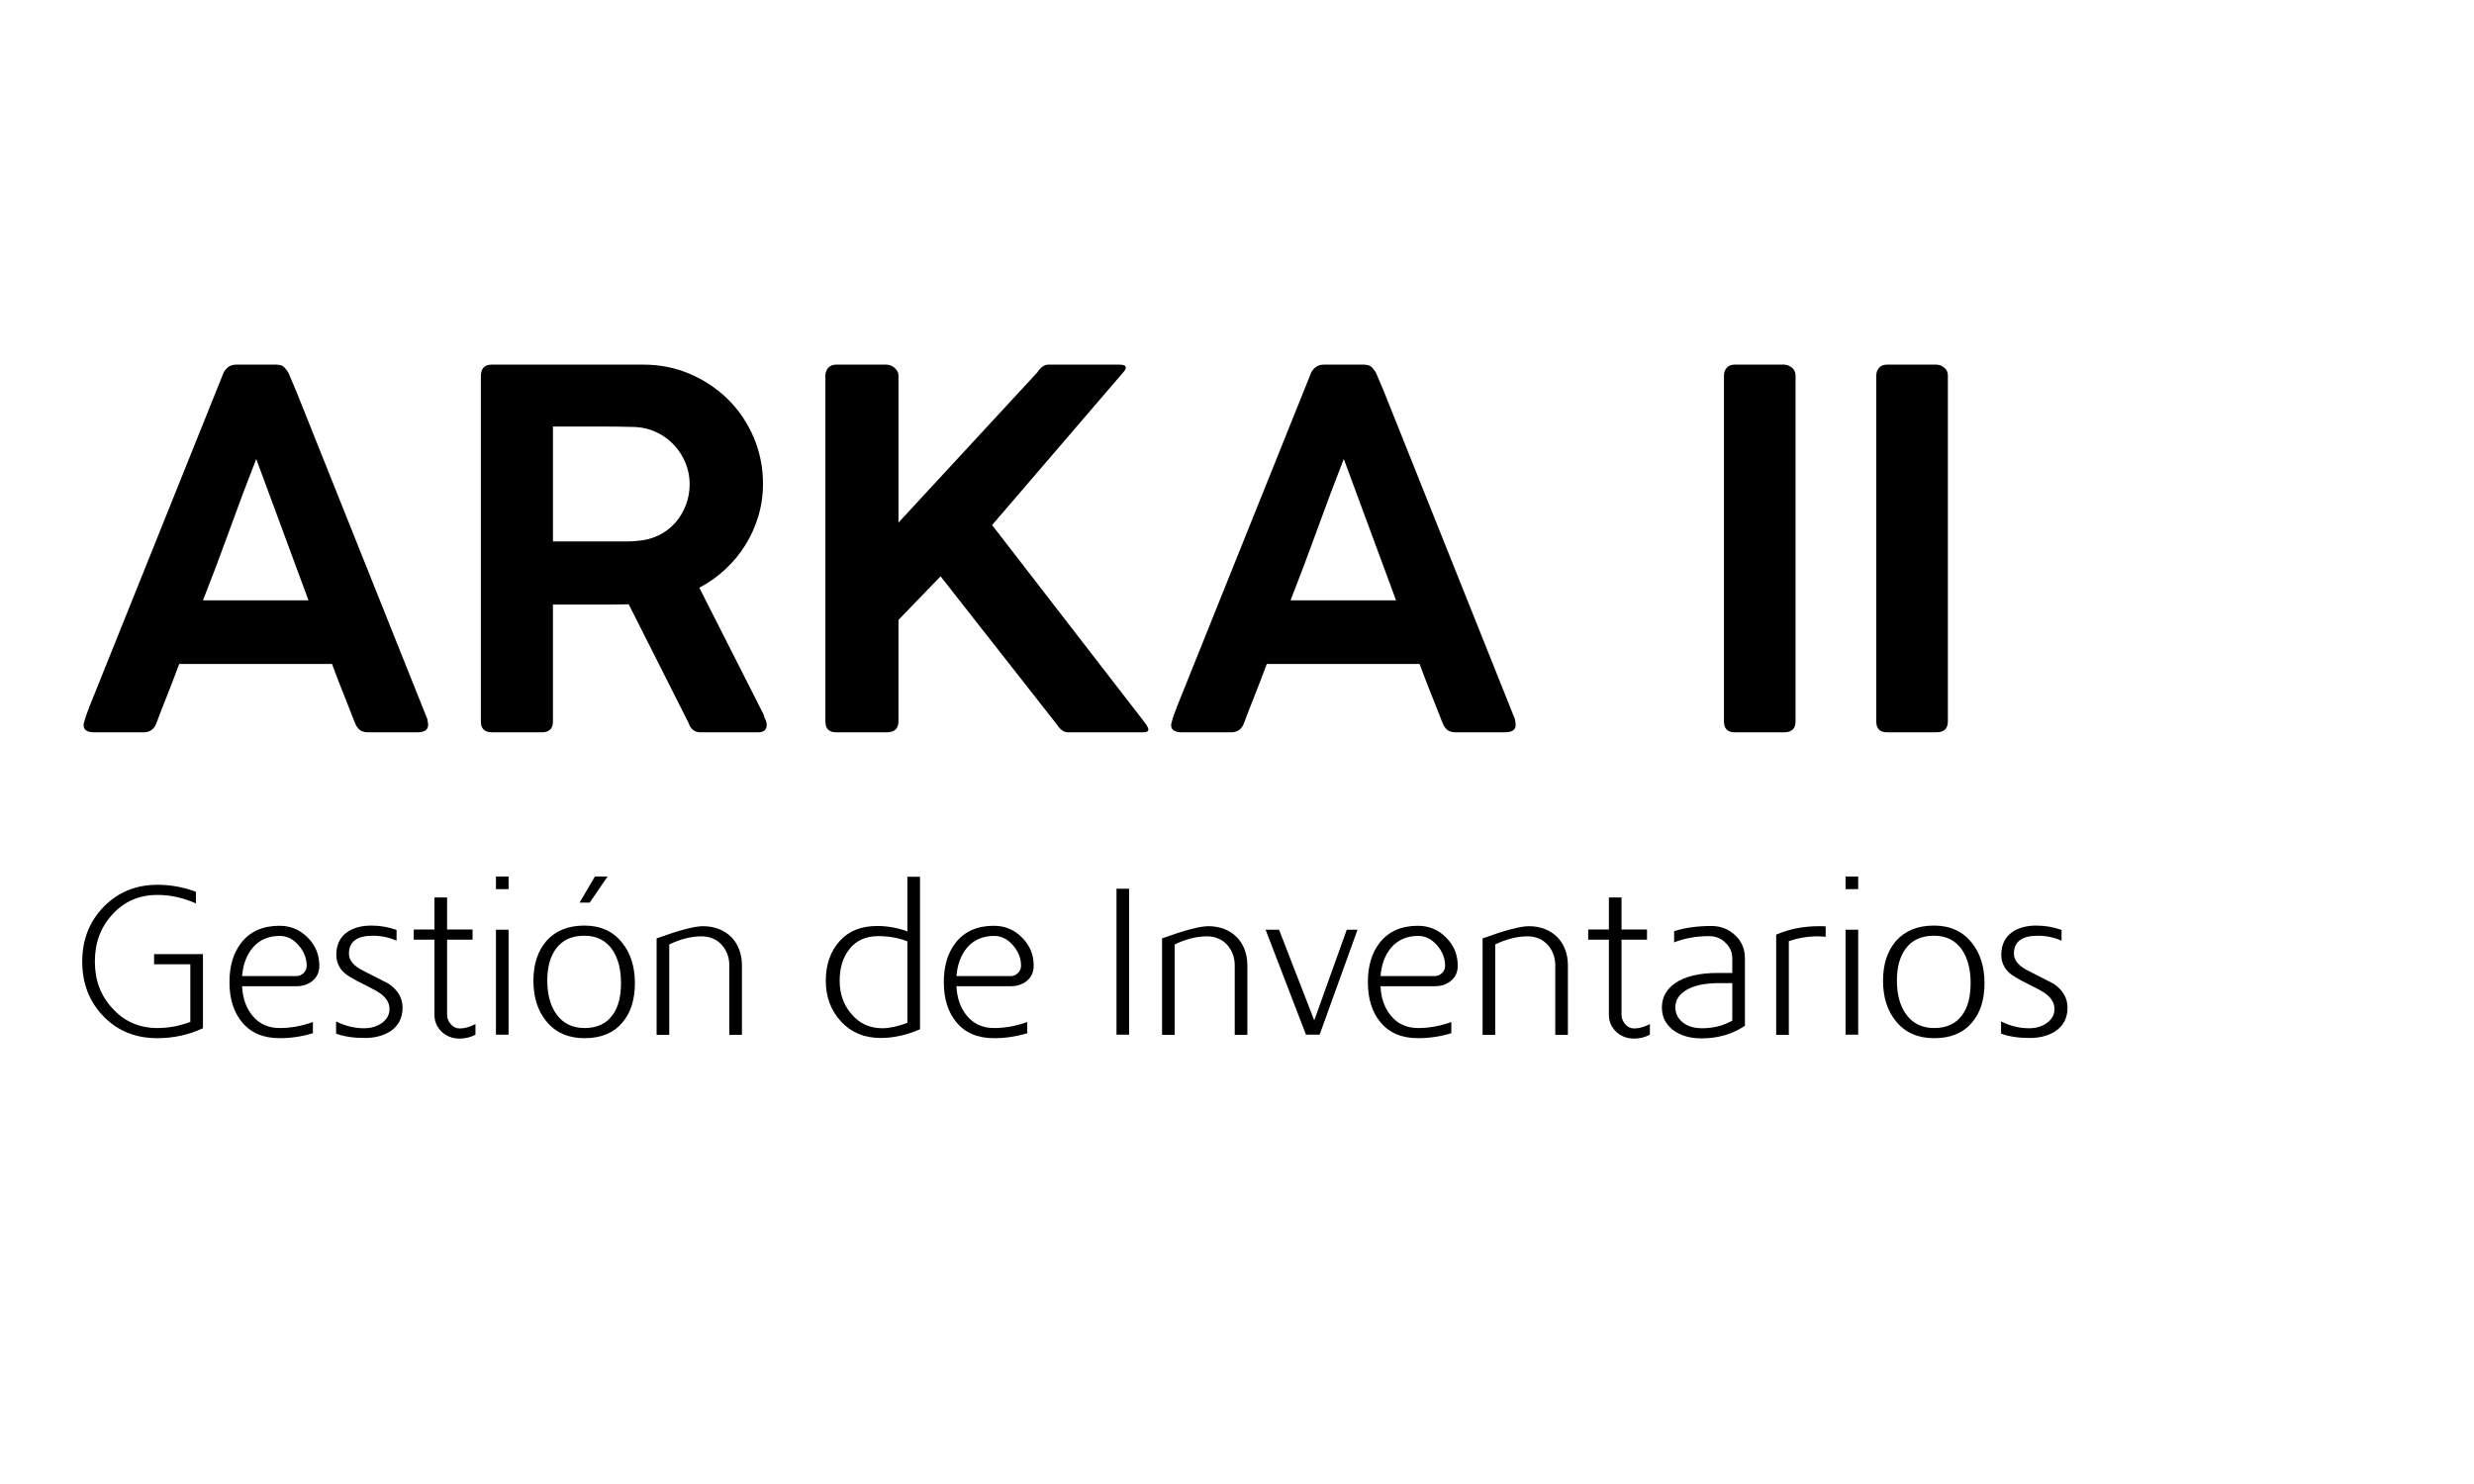 <?xml version="1.0" encoding="utf-8"?>
<!-- Generator: Adobe Illustrator 16.0.3, SVG Export Plug-In . SVG Version: 6.00 Build 0)  -->
<!DOCTYPE svg PUBLIC "-//W3C//DTD SVG 1.1//EN" "http://www.w3.org/Graphics/SVG/1.1/DTD/svg11.dtd">
<svg version="1.1" id="Capa_1" xmlns="http://www.w3.org/2000/svg" xmlns:xlink="http://www.w3.org/1999/xlink" x="0px" y="0px"
	 width="500px" height="300px" viewBox="450 200 950 500" enable-background="new 450 200 950 500" xml:space="preserve">
<g>
	
	<g>
		<g>
			<path d="M510.441,504.846c5.141,0,10.071,0.902,14.79,2.703V512c-4.825-2.172-9.753-3.259-14.79-3.259
				c-6.997,0-12.748,2.489-17.253,7.462c-4.506,4.871-6.758,10.903-6.758,18.102s2.252,13.204,6.758,18.021
				c4.558,5.027,10.31,7.541,17.253,7.541c4.345,0,8.561-0.792,12.643-2.378v-22.111H509.17v-3.896h18.764v28.465
				c-5.515,2.545-11.343,3.817-17.493,3.817c-8.375,0-15.265-2.782-20.673-8.349c-5.459-5.617-8.189-12.643-8.189-21.069
				c0-8.375,2.73-15.374,8.189-20.993C495.281,507.682,502.172,504.846,510.441,504.846z"/>
			<path d="M557.32,520.588c4.253,0,7.868,1.511,10.845,4.531c2.969,2.971,4.454,6.574,4.454,10.814
				c0,2.387-0.837,4.294-2.512,5.725c-1.674,1.432-3.786,2.147-6.337,2.147h-20.809c0.213,4.589,1.541,8.36,3.986,11.315
				c2.605,3.164,6.088,4.745,10.448,4.745c4.251,0,8.505-0.767,12.758-2.306v4.295c-4.147,1.271-8.4,1.907-12.758,1.907
				c-6.327,0-11.165-2.066-14.514-6.202c-3.181-3.867-4.771-8.983-4.771-15.345c0-6.202,1.51-11.237,4.533-15.107
				C546.047,522.763,550.939,520.588,557.32,520.588z M567.768,535.934c0-2.861-1.038-5.485-3.111-7.871
				c-2.073-2.385-4.493-3.578-7.258-3.578c-4.308,0-7.764,1.51-10.371,4.531c-2.34,2.812-3.696,6.442-4.067,10.895h20.819
				c1.064,0,1.994-0.385,2.792-1.153C567.37,537.99,567.768,537.048,567.768,535.934z"/>
			<path d="M602.275,526.313c-2.85-1.272-5.885-1.908-9.104-1.908c-6.123,0-9.183,2.307-9.183,6.918c0,2.492,1.767,4.639,5.3,6.439
				l9.967,5.09c3.549,2.439,5.327,5.513,5.327,9.223c0,3.976-1.617,7.025-4.851,9.145c-2.704,1.642-5.91,2.465-9.621,2.465
				c-4.347,0-8.03-0.557-11.053-1.67v-4.691c3.499,1.75,7.078,2.623,10.733,2.623c2.597,0,4.824-0.635,6.681-1.906
				c2.066-1.432,3.1-3.262,3.1-5.488c0-2.809-1.767-5.166-5.298-7.076c-1.635-0.9-3.27-1.748-4.905-2.544
				c-1.635-0.794-3.243-1.669-4.824-2.624c-1.884-1.059-3.255-2.316-4.116-3.777c-0.861-1.455-1.292-3.033-1.292-4.729
				c0-3.868,1.378-6.785,4.136-8.747c2.437-1.695,5.539-2.544,9.303-2.544c3.338,0,6.572,0.556,9.7,1.669V526.313z"/>
			<path d="M626.525,563.922c-1.379,0-2.651-0.227-3.817-0.676c-1.165-0.451-2.185-1.086-3.061-1.908
				c-0.875-0.822-1.564-1.789-2.065-2.902c-0.506-1.113-0.757-2.332-0.757-3.658v-28.861h-7.95v-3.896h7.95v-12.324h4.851v12.324
				h9.779v3.896h-9.779v28.795c0,1.375,0.477,2.605,1.432,3.688c0.952,1.085,2.093,1.626,3.418,1.626
				c1.854,0,3.868-0.557,6.043-1.67v4.056C630.712,563.418,628.697,563.922,626.525,563.922z"/>
			<path d="M640.44,501.666h4.851v4.849h-4.851V501.666z M645.291,522.099v40.313h-4.851v-40.313H645.291z"/>
			<path d="M693.792,542.613c0,6.413-1.618,11.477-4.851,15.188c-3.34,3.975-8.164,5.962-14.473,5.962
				c-6.255,0-11.131-2.146-14.63-6.44c-3.34-4.027-5.009-9.248-5.009-15.664c0-6.254,1.642-11.316,4.93-15.188
				c3.499-3.973,8.375-5.962,14.63-5.962c6.149,0,10.974,2.175,14.473,6.521C692.146,531.111,693.792,536.307,693.792,542.613z
				 M660.158,541.621c0,5.236,1.112,9.468,3.339,12.693c2.544,3.701,6.202,5.552,10.972,5.552c4.823,0,8.429-1.69,10.814-5.076
				c2.119-2.909,3.18-6.981,3.18-12.219c0-5.183-1.086-9.413-3.259-12.693c-2.492-3.648-6.098-5.474-10.814-5.474
				c-4.824,0-8.455,1.666-10.893,4.999C661.271,532.419,660.158,536.49,660.158,541.621z M678.444,501.666h4.851l-6.838,10.017
				h-3.896L678.444,501.666z"/>
			<path d="M702.14,562.49v-37.051c8.608-3.128,14.53-4.692,17.773-4.692c2.232,0,4.276,0.366,6.138,1.095
				c1.858,0.731,3.441,1.753,4.742,3.063c1.303,1.311,2.312,2.893,3.029,4.748c0.717,1.857,1.076,3.896,1.076,6.123v26.715h-4.851
				v-26.715c0-1.592-0.266-3.063-0.794-4.414c-0.532-1.352-1.262-2.529-2.188-3.537c-0.928-1.007-2.041-1.79-3.34-2.346
				c-1.3-0.558-2.743-0.836-4.333-0.836c-3.923,0-8.058,1.035-12.404,3.103v34.745H702.14z"/>
			<path d="M786.854,520.668c3.909,0,7.767,0.689,11.572,2.068v-20.991h4.852v58.6c-5.195,2.226-10.205,3.339-15.027,3.339
				c-6.311,0-11.397-2.094-15.267-6.282c-3.925-4.239-5.885-9.462-5.885-15.663s1.749-11.263,5.248-15.186
				C775.781,522.629,780.617,520.668,786.854,520.668z M787.328,524.563c-4.861,0-8.588,1.669-11.176,5.01
				c-2.484,3.129-3.727,7.185-3.727,12.165c0,4.984,1.48,9.197,4.439,12.643c3.064,3.71,7.029,5.564,11.891,5.564
				c2.748,0,5.971-0.688,9.67-2.065v-31.327C794.992,525.228,791.291,524.563,787.328,524.563z"/>
			<path d="M831.627,520.588c4.255,0,7.869,1.511,10.847,4.531c2.969,2.971,4.454,6.574,4.454,10.814
				c0,2.387-0.838,4.294-2.512,5.725c-1.675,1.432-3.788,2.147-6.338,2.147H817.27c0.213,4.589,1.541,8.36,3.986,11.315
				c2.605,3.164,6.089,4.745,10.448,4.745c4.252,0,8.505-0.767,12.759-2.306v4.295c-4.147,1.271-8.402,1.907-12.759,1.907
				c-6.327,0-11.165-2.066-14.514-6.202c-3.182-3.867-4.771-8.983-4.771-15.345c0-6.202,1.512-11.237,4.533-15.107
				C820.354,522.763,825.246,520.588,831.627,520.588z M842.077,535.934c0-2.861-1.038-5.485-3.111-7.871
				c-2.075-2.385-4.493-3.578-7.258-3.578c-4.308,0-7.766,1.51-10.371,4.531c-2.341,2.812-3.695,6.442-4.067,10.895h20.819
				c1.063,0,1.994-0.385,2.792-1.153C841.678,537.99,842.077,537.048,842.077,535.934z"/>
			<path d="M883.582,506.355v56.056h-4.851v-56.056H883.582z"/>
			<path d="M896.223,562.49v-37.051c8.606-3.128,14.53-4.692,17.773-4.692c2.232,0,4.277,0.366,6.136,1.095
				c1.86,0.731,3.443,1.753,4.744,3.063c1.303,1.311,2.312,2.893,3.03,4.748c0.716,1.857,1.075,3.896,1.075,6.123v26.715h-4.851
				v-26.715c0-1.592-0.266-3.063-0.796-4.414s-1.26-2.529-2.186-3.537c-0.928-1.007-2.041-1.79-3.34-2.346
				c-1.3-0.558-2.743-0.836-4.333-0.836c-3.923,0-8.06,1.035-12.404,3.103v34.745H896.223z"/>
			<path d="M941.145,522.099l13.518,34.826l12.482-34.826h4.136l-14.552,40.313h-5.246l-15.507-40.313H941.145z"/>
			<path d="M994.462,520.588c4.255,0,7.871,1.511,10.849,4.531c2.967,2.971,4.452,6.574,4.452,10.814
				c0,2.387-0.837,4.294-2.512,5.725c-1.675,1.432-3.788,2.147-6.338,2.147h-20.809c0.213,4.589,1.543,8.36,3.986,11.315
				c2.605,3.164,6.089,4.745,10.448,4.745c4.254,0,8.505-0.767,12.759-2.306v4.295c-4.147,1.271-8.4,1.907-12.759,1.907
				c-6.326,0-11.164-2.066-14.514-6.202c-3.18-3.867-4.771-8.983-4.771-15.345c0-6.202,1.513-11.237,4.533-15.107
				C983.19,522.763,988.083,520.588,994.462,520.588z M1004.912,535.934c0-2.861-1.036-5.485-3.111-7.871
				c-2.073-2.385-4.491-3.578-7.258-3.578c-4.308,0-7.764,1.51-10.371,4.531c-2.34,2.812-3.695,6.442-4.067,10.895h20.821
				c1.061,0,1.994-0.385,2.79-1.153C1004.514,537.99,1004.912,537.048,1004.912,535.934z"/>
			<path d="M1019.304,562.49v-37.051c8.607-3.128,14.532-4.692,17.772-4.692c2.232,0,4.277,0.366,6.138,1.095
				c1.858,0.731,3.441,1.753,4.742,3.063c1.304,1.311,2.312,2.893,3.03,4.748c0.717,1.857,1.075,3.896,1.075,6.123v26.715h-4.851
				v-26.715c0-1.592-0.266-3.063-0.794-4.414c-0.53-1.352-1.26-2.529-2.187-3.537c-0.928-1.007-2.041-1.79-3.341-2.346
				c-1.299-0.558-2.743-0.836-4.333-0.836c-3.923,0-8.057,1.035-12.402,3.103v34.745H1019.304z"/>
			<path d="M1077.504,563.922c-1.378,0-2.65-0.227-3.816-0.676c-1.166-0.451-2.187-1.086-3.061-1.908
				c-0.875-0.822-1.564-1.789-2.068-2.902c-0.503-1.113-0.756-2.332-0.756-3.658v-28.861h-7.951v-3.896h7.951v-12.324h4.851v12.324
				h9.781v3.896h-9.781v28.795c0,1.375,0.477,2.605,1.432,3.688c0.954,1.085,2.095,1.626,3.419,1.626
				c1.855,0,3.869-0.557,6.042-1.67v4.056C1081.691,563.418,1079.677,563.922,1077.504,563.922z"/>
			<path d="M1120.043,558.993c-4.823,3.233-10.391,4.849-16.697,4.849c-4.401,0-8.059-1.086-10.974-3.259
				c-2.81-2.228-4.214-5.089-4.214-8.588c0-3.869,1.67-6.97,5.01-9.303c3.763-2.649,9.248-3.976,16.458-3.976h5.566v-5.613
				c0-2.268-0.85-4.243-2.546-5.93c-1.694-1.74-3.814-2.61-6.359-2.61c-4.878,0-9.356,0.796-13.437,2.386v-4.293
				c4.134-1.324,8.905-1.988,14.31-1.988c3.605,0,6.654,1.192,9.146,3.578c2.49,2.334,3.736,5.275,3.736,8.826V558.993z
				 M1115.192,542.613h-5.089c-5.777,0-10.15,1.002-13.119,3.008c-2.439,1.635-3.657,3.746-3.657,6.332
				c0,2.269,0.927,4.169,2.782,5.699s4.374,2.293,7.554,2.293c4.241,0,8.083-0.975,11.529-2.926V542.613z"/>
			<path d="M1148.028,524.643c-3.763,0-7.473,0.61-11.13,1.828v36.02h-4.852v-38.496c4.931-2.164,10.416-3.247,16.46-3.247
				c0.583,0,1.087,0,1.511,0s0.769,0.026,1.033,0.079v3.976c-0.743-0.052-1.365-0.092-1.869-0.119
				C1148.677,524.658,1148.294,524.643,1148.028,524.643z"/>
			<path d="M1158.685,501.666h4.849v4.849h-4.849V501.666z M1163.533,522.099v40.313h-4.849v-40.313H1163.533z"/>
			<path d="M1212.035,542.613c0,6.413-1.619,11.477-4.851,15.188c-3.339,3.975-8.164,5.962-14.472,5.962
				c-6.254,0-11.132-2.146-14.631-6.44c-3.339-4.027-5.008-9.248-5.008-15.664c0-6.254,1.643-11.316,4.929-15.188
				c3.499-3.973,8.375-5.962,14.631-5.962c6.148,0,10.972,2.175,14.471,6.521C1210.391,531.111,1212.035,536.307,1212.035,542.613z
				 M1178.401,541.621c0,5.236,1.113,9.468,3.339,12.693c2.546,3.701,6.202,5.552,10.973,5.552c4.824,0,8.428-1.69,10.813-5.076
				c2.12-2.909,3.182-6.981,3.182-12.219c0-5.183-1.089-9.413-3.261-12.693c-2.492-3.648-6.096-5.474-10.813-5.474
				c-4.823,0-8.456,1.666-10.894,4.999C1179.515,532.419,1178.401,536.49,1178.401,541.621z"/>
			<path d="M1241.611,526.313c-2.849-1.272-5.885-1.908-9.104-1.908c-6.123,0-9.184,2.307-9.184,6.918
				c0,2.492,1.767,4.639,5.3,6.439l9.967,5.09c3.55,2.439,5.327,5.513,5.327,9.223c0,3.976-1.617,7.025-4.851,9.145
				c-2.703,1.642-5.912,2.465-9.62,2.465c-4.348,0-8.032-0.557-11.053-1.67v-4.691c3.499,1.75,7.077,2.623,10.733,2.623
				c2.597,0,4.823-0.635,6.679-1.906c2.067-1.432,3.102-3.262,3.102-5.488c0-2.809-1.767-5.166-5.298-7.076
				c-1.635-0.9-3.271-1.748-4.905-2.544c-1.635-0.794-3.242-1.669-4.825-2.624c-1.882-1.059-3.255-2.316-4.114-3.777
				c-0.861-1.455-1.292-3.033-1.292-4.729c0-3.868,1.379-6.785,4.134-8.747c2.438-1.695,5.54-2.544,9.305-2.544
				c3.339,0,6.57,0.556,9.699,1.669V526.313z"/>
		</g>
	</g>
	<g>
		<g>
			<path d="M482.197,442.765c0.316-1.267,0.681-2.44,1.094-3.519c0.412-1.078,0.776-2.06,1.094-2.949l51.262-127.633
				c0.191-0.697,0.713-1.475,1.57-2.332c0.855-0.855,2.012-1.283,3.472-1.283H556c1.521,0,2.615,0.381,3.281,1.141
				c0.666,0.762,1.157,1.427,1.475,1.998l3.138,7.418l50.217,125.638c0,0.189,0.047,0.523,0.143,0.998
				c0.096,0.477,0.143,0.874,0.143,1.188c0,1.902-1.395,2.854-4.185,2.854h-18.737c-1.395,0-2.472-0.285-3.231-0.855
				c-0.762-0.57-1.397-1.458-1.904-2.663l-1.71-4.374c-1.206-3.045-2.411-6.088-3.615-9.131c-1.205-3.043-2.378-6.118-3.519-9.226
				h-58.681c-1.649,4.439-3.252,8.608-4.804,12.507c-1.554,3.898-2.869,7.309-3.947,10.224c-0.89,2.348-2.537,3.519-4.946,3.519
				h-19.02c-1.206,0-2.174-0.22-2.902-0.666c-0.729-0.441-1.093-1.107-1.093-1.996C482.102,443.24,482.133,442.955,482.197,442.765z
				 M548.391,341.285c-3.423,8.75-6.832,17.818-10.223,27.2c-3.393,9.386-6.801,18.421-10.225,27.106h40.516L548.391,341.285z"/>
			<path d="M634.652,309.519c0-2.979,1.394-4.47,4.186-4.47h58.206c6.402,0,12.394,1.206,17.974,3.615
				c5.579,2.409,10.446,5.675,14.601,9.795c4.152,4.124,7.417,8.973,9.795,14.552c2.377,5.58,3.566,11.508,3.566,17.786
				c0,4.375-0.604,8.559-1.807,12.553c-1.206,3.995-2.886,7.706-5.04,11.129c-2.156,3.423-4.725,6.514-7.704,9.273
				c-2.981,2.757-6.278,5.087-9.893,6.989l24.729,48.791c0.127,0.635,0.347,1.27,0.664,1.901c0.318,0.636,0.477,1.302,0.477,1.997
				c0,1.902-1.109,2.854-3.329,2.854h-22.064c-2.283,0-3.804-1.171-4.565-3.519l-23.016-45.652c-1.016,0-2.109,0.018-3.28,0.049
				c-1.175,0.033-2.792,0.047-4.851,0.047c-2.063,0-4.756,0-8.085,0s-7.626,0-12.889,0v44.986c0,2.727-1.458,4.089-4.374,4.089
				h-19.115c-1.271,0-2.283-0.332-3.045-0.998s-1.141-1.695-1.141-3.091V309.519z M714.828,350.939c0-2.719-0.508-5.363-1.521-7.924
				c-1.016-2.563-2.441-4.858-4.28-6.881c-1.839-2.024-4.028-3.668-6.562-4.936c-2.537-1.265-5.297-1.992-8.275-2.183
				c-2.22-0.062-4.391-0.11-6.515-0.143c-2.126-0.031-4.327-0.047-6.61-0.047h-18.737v44.131h25.109c1.269,0,2.458,0,3.567,0
				c1.108,0,2.297-0.063,3.566-0.191c2.979-0.189,5.722-0.886,8.227-2.088c2.505-1.2,4.643-2.799,6.419-4.793
				c1.773-1.992,3.154-4.27,4.138-6.832C714.335,356.49,714.828,353.785,714.828,350.939z"/>
			<path d="M766.945,309.234c0-1.141,0.365-2.124,1.094-2.949c0.729-0.823,1.762-1.236,3.092-1.236h19.307
				c0.443,0,0.935,0.096,1.475,0.285c0.537,0.189,1.03,0.477,1.474,0.855c0.442,0.381,0.823,0.825,1.141,1.332
				c0.317,0.509,0.477,1.079,0.477,1.713v56.494l53.355-57.73c1.267-1.965,2.664-2.949,4.185-2.949h27.201
				c1.712,0,2.567,0.381,2.567,1.141c0,0.509-0.381,1.175-1.141,1.998l-50.218,58.492l58.588,75.801
				c0.95,1.269,1.425,2.187,1.425,2.759c0,0.699-0.665,1.045-1.997,1.045h-28.911c-1.523,0-2.918-0.981-4.185-2.948l-44.701-56.969
				l-16.169,16.739v38.993c0,2.792-1.521,4.185-4.565,4.185h-19.307c-2.79,0-4.186-1.393-4.186-4.185V309.234z"/>
			<path d="M899.811,442.765c0.315-1.267,0.681-2.44,1.094-3.519s0.775-2.06,1.095-2.949l51.263-127.633
				c0.189-0.697,0.713-1.475,1.57-2.332c0.855-0.855,2.012-1.283,3.47-1.283h15.312c1.523,0,2.617,0.381,3.283,1.141
				c0.666,0.762,1.154,1.427,1.474,1.998l3.139,7.418l50.216,125.638c0,0.189,0.049,0.523,0.145,0.998
				c0.094,0.477,0.143,0.874,0.143,1.188c0,1.902-1.397,2.854-4.186,2.854h-18.736c-1.396,0-2.473-0.285-3.234-0.855
				c-0.761-0.57-1.395-1.458-1.901-2.663l-1.713-4.374c-1.204-3.045-2.411-6.088-3.612-9.131c-1.208-3.043-2.379-6.118-3.52-9.226
				h-58.683c-1.649,4.439-3.25,8.608-4.802,12.507c-1.556,3.898-2.869,7.309-3.946,10.224c-0.89,2.348-2.537,3.519-4.946,3.519
				H903.71c-1.205,0-2.173-0.22-2.899-0.666c-0.731-0.441-1.096-1.107-1.096-1.996C899.715,443.24,899.747,442.955,899.811,442.765z
				 M966.008,341.285c-3.426,8.75-6.834,17.818-10.227,27.2c-3.391,9.386-6.8,18.421-10.224,27.106h40.517L966.008,341.285z"/>
			<path d="M1111.993,309.234c0-1.141,0.347-2.124,1.041-2.949c0.695-0.823,1.738-1.236,3.128-1.236h18.861
				c1.075,0,2.086,0.381,3.033,1.141c0.947,0.762,1.422,1.777,1.422,3.044v132.865c0,2.792-1.485,4.185-4.455,4.185h-18.861
				c-2.779,0-4.169-1.393-4.169-4.185V309.234z"/>
			<path d="M1170.482,309.234c0-1.141,0.347-2.124,1.042-2.949c0.694-0.823,1.737-1.236,3.127-1.236h18.863
				c1.073,0,2.084,0.381,3.033,1.141c0.947,0.762,1.421,1.777,1.421,3.044v132.865c0,2.792-1.485,4.185-4.454,4.185h-18.863
				c-2.779,0-4.169-1.393-4.169-4.185V309.234z"/>
		</g>
	</g>
</g>
</svg>
